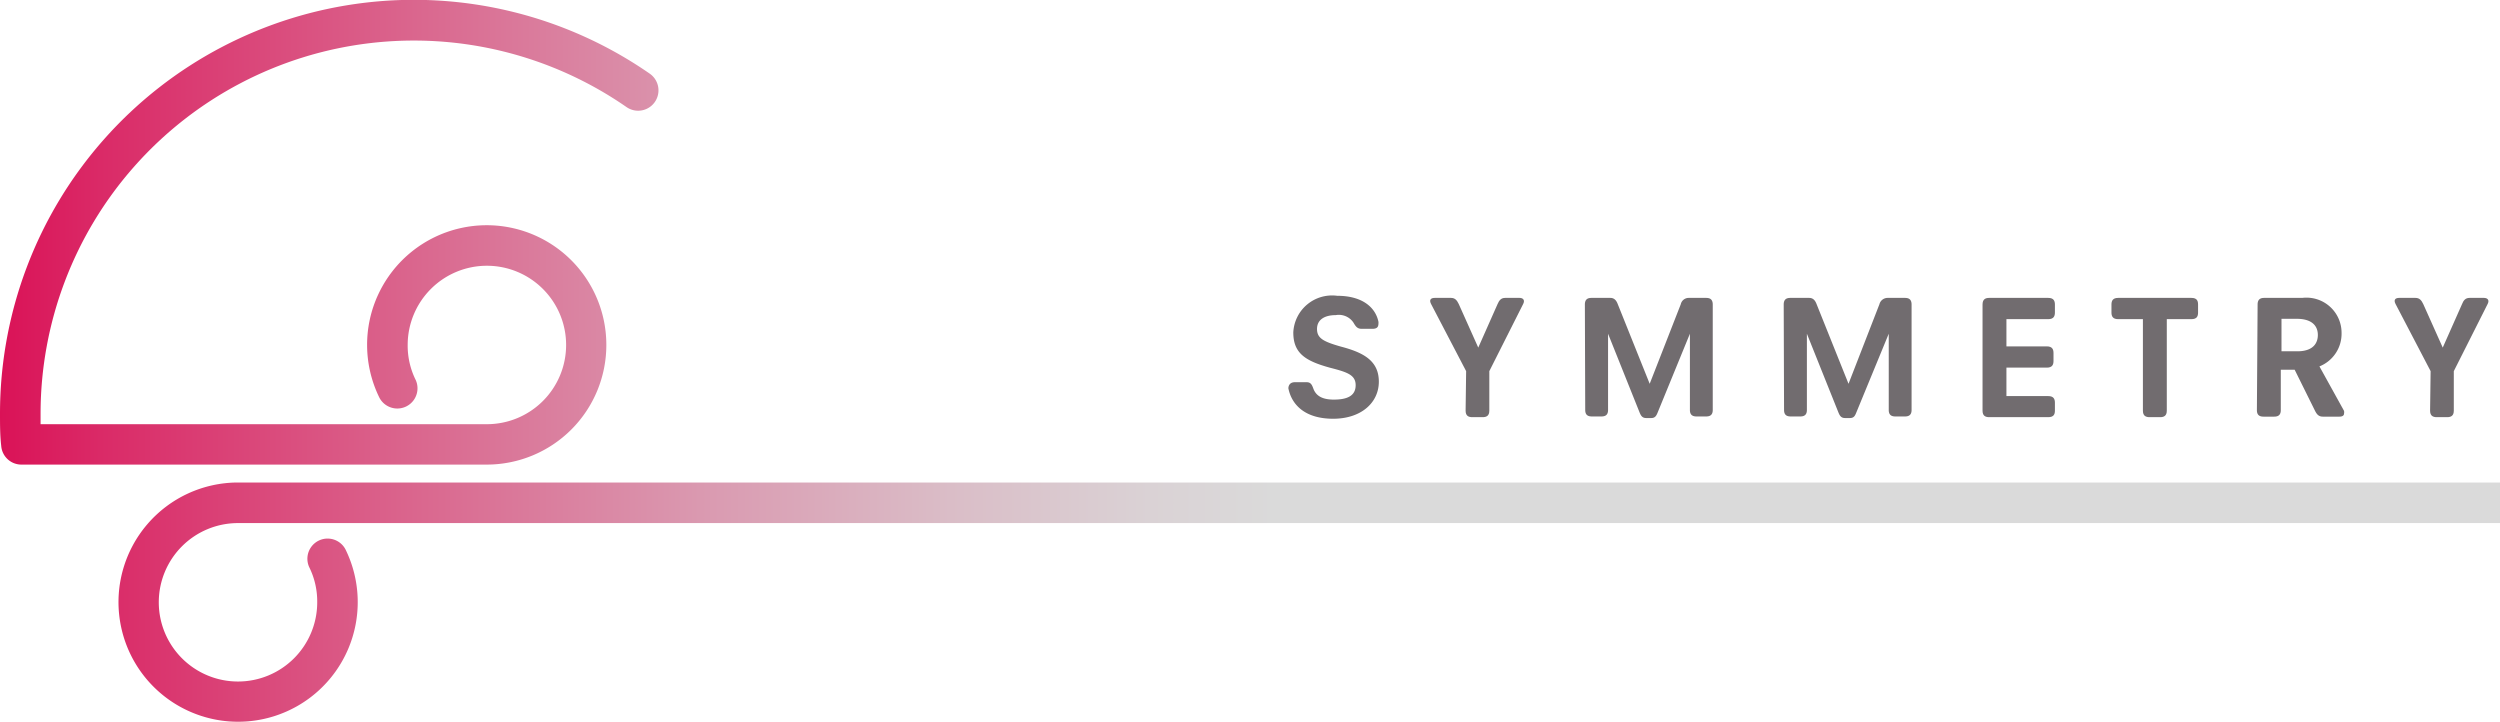 <svg xmlns="http://www.w3.org/2000/svg" xmlns:xlink="http://www.w3.org/1999/xlink" viewBox="0 0 142.33 41.1"><defs><style>.cls-1{fill:url(#linear-gradient);}.cls-2{fill:#716c6f;}</style><linearGradient id="linear-gradient" y1="20.55" x2="142.33" y2="20.55" gradientUnits="userSpaceOnUse"><stop offset="0" stop-color="#da1257"/><stop offset="0.04" stop-color="#da2a67"/><stop offset="0.17" stop-color="#da688f"/><stop offset="0.28" stop-color="#da99b0"/><stop offset="0.38" stop-color="#dabdc7"/><stop offset="0.46" stop-color="#dad2d5"/><stop offset="0.51" stop-color="#dadada"/></linearGradient></defs><title>Asset 13</title><g id="Layer_2" data-name="Layer 2"><g id="Layer_1-2" data-name="Layer 1"><path class="cls-1" d="M142.33,29.78H13.56a4.51,4.51,0,1,0,4.5,4.5,4.39,4.39,0,0,0-.46-2,1.15,1.15,0,0,1,2.07-1,6.81,6.81,0,1,1-6.11-3.81H142.33ZM34.52,19.64a6.81,6.81,0,1,0-12.92,3,1.15,1.15,0,0,0,2.07-1,4.4,4.4,0,0,1-.46-2,4.51,4.51,0,1,1,4.51,4.51H2.31c0-.2,0-.4,0-.6A21.25,21.25,0,0,1,35.66,6.09,1.15,1.15,0,0,0,37,4.2,23.56,23.56,0,0,0,0,23.55c0,.61,0,1.23.07,1.84a1.15,1.15,0,0,0,1.15,1.06h26.5A6.81,6.81,0,0,0,34.52,19.64Z"/><path class="cls-2" d="M73.7,21.76l.69,0c.23,0,.3.14.38.36.17.47.59.63,1.17.63.77,0,1.24-.22,1.24-.82s-.51-.75-1.48-1c-1.37-.38-2.07-.81-2.07-2a2.21,2.21,0,0,1,2.5-2.09c1.42,0,2.18.65,2.35,1.49,0,.2,0,.38-.32.39l-.64,0c-.25,0-.34-.14-.47-.36a1,1,0,0,0-1-.42c-.64,0-1.07.26-1.07.79s.37.72,1.35,1c1.3.34,2.17.81,2.17,2s-1,2.11-2.6,2.11-2.36-.79-2.55-1.73C73.35,22,73.4,21.77,73.7,21.76Z"/><path class="cls-2" d="M83.47,21.13l-2-3.83c-.12-.24,0-.34.21-.34h.93c.23,0,.34.14.44.35l1.11,2.48,1.1-2.48c.09-.21.2-.35.43-.35h.83c.16,0,.32.1.2.34l-1.93,3.83v2.25c0,.3-.17.37-.38.37h-.59c-.21,0-.38-.07-.38-.37Z"/><path class="cls-2" d="M90.23,17.34c0-.31.17-.38.38-.38h1.07c.22,0,.34.14.42.35l1.82,4.54,1.77-4.53a.46.46,0,0,1,.44-.36h1c.21,0,.38.07.38.38v6c0,.3-.17.37-.38.37h-.54c-.21,0-.38-.07-.38-.37V19h0l-1.83,4.47c-.08.2-.15.33-.37.33h-.29c-.22,0-.3-.13-.38-.33L91.55,19h0v4.34c0,.3-.17.37-.38.37h-.54c-.21,0-.38-.07-.38-.37Z"/><path class="cls-2" d="M101.55,17.34c0-.31.17-.38.38-.38H103c.22,0,.34.14.42.35l1.82,4.54L107,17.32a.48.48,0,0,1,.45-.36h1c.21,0,.38.07.38.38v6c0,.3-.17.37-.38.37h-.54c-.21,0-.38-.07-.38-.37V19h0l-1.84,4.47c-.08.2-.14.33-.37.33h-.28c-.22,0-.3-.13-.38-.33L102.87,19h0v4.34c0,.3-.17.37-.38.37h-.54c-.21,0-.38-.07-.38-.37Z"/><path class="cls-2" d="M112.87,17.34c0-.31.17-.38.38-.38h3.36c.31,0,.38.17.38.38v.45c0,.21-.07.38-.38.38h-2.38v1.55h2.3c.31,0,.38.17.38.38v.45c0,.21-.07.38-.38.38h-2.3v1.62h2.38c.31,0,.38.17.38.38v.45c0,.21-.07.37-.38.37h-3.36c-.21,0-.38-.07-.38-.37Z"/><path class="cls-2" d="M122,18.17h-1.41c-.31,0-.38-.17-.38-.38v-.45c0-.21.07-.38.38-.38h4.17c.32,0,.38.17.38.38v.45c0,.21-.06.38-.38.38h-1.4v5.21c0,.3-.17.37-.38.37h-.6c-.21,0-.38-.07-.38-.37Z"/><path class="cls-2" d="M128.53,17.34c0-.31.17-.38.38-.38h2.16a2,2,0,0,1,2.24,2,2,2,0,0,1-1.26,1.9l1.4,2.53a.37.37,0,0,1,0,.16c0,.09-.07.17-.26.17h-.95c-.23,0-.34-.13-.44-.33l-1.16-2.34h-.79v2.3c0,.3-.17.37-.38.37h-.6c-.21,0-.38-.07-.38-.37ZM130.79,20c.93,0,1.17-.49,1.17-.93s-.25-.92-1.21-.92h-.86V20Z"/><path class="cls-2" d="M138.38,21.13l-2-3.83c-.12-.24,0-.34.21-.34h.93c.23,0,.34.14.44.35l1.11,2.48,1.1-2.48c.08-.21.2-.35.42-.35h.83c.17,0,.33.1.21.34l-1.93,3.83v2.25c0,.3-.17.37-.38.37h-.59c-.21,0-.38-.07-.38-.37Z"/></g></g></svg>